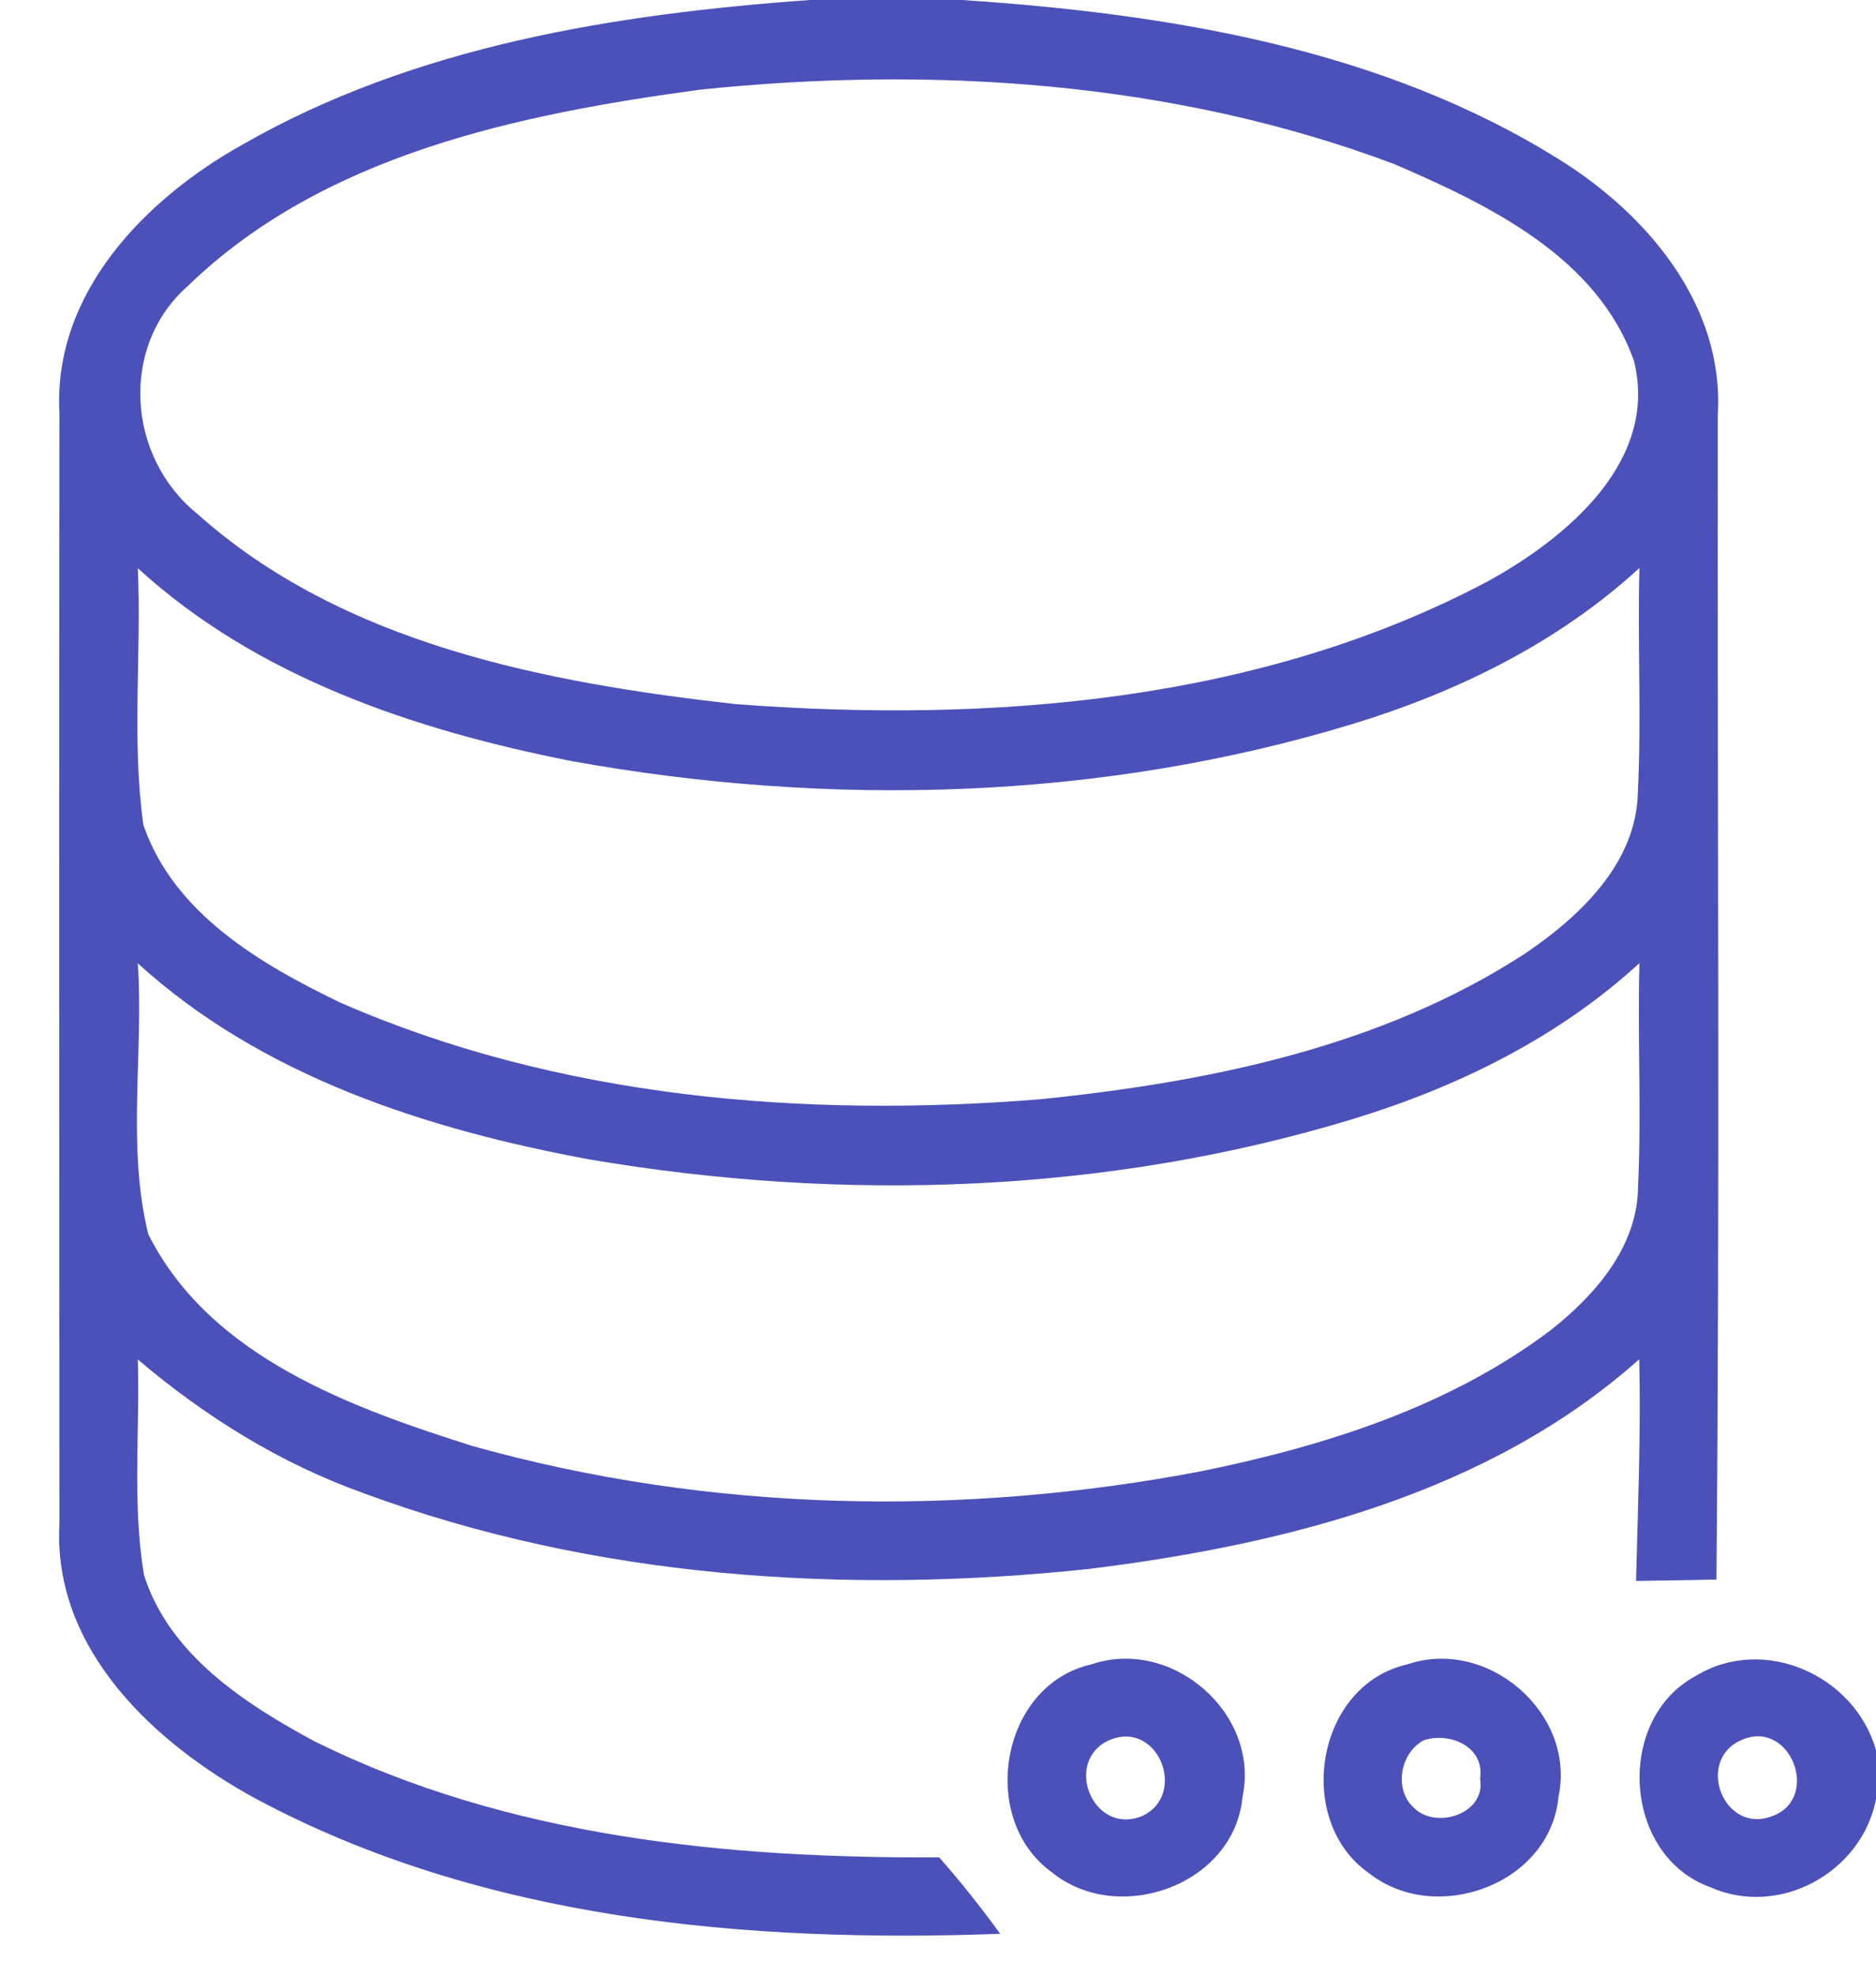 <svg width="19" height="20" viewBox="0 0 19 20" fill="none" xmlns="http://www.w3.org/2000/svg">
<path d="M8.202 0H9.746C11.832 0.14 13.992 0.488 15.794 1.616C16.682 2.168 17.464 3.09 17.398 4.196C17.392 8.126 17.42 12.058 17.384 15.99C17.112 15.996 16.842 16 16.57 16.004C16.588 15.256 16.62 14.508 16.602 13.76C15.076 15.12 13.014 15.636 11.034 15.882C8.57 16.144 6.016 15.98 3.678 15.114C2.838 14.814 2.074 14.338 1.396 13.762C1.418 14.488 1.338 15.22 1.458 15.942C1.712 16.75 2.48 17.248 3.19 17.63C5.142 18.596 7.362 18.814 9.512 18.802C9.73 19.05 9.936 19.308 10.13 19.576C7.568 19.67 4.886 19.438 2.59 18.208C1.564 17.65 0.532 16.694 0.602 15.426C0.6 11.678 0.598 7.928 0.602 4.18C0.536 2.97 1.468 2.016 2.452 1.466C4.196 0.466 6.226 0.142 8.202 0ZM7.088 0.908C5.258 1.156 3.278 1.564 1.906 2.892C1.206 3.504 1.288 4.626 1.994 5.198C3.476 6.524 5.536 6.912 7.45 7.128C10.028 7.322 12.756 7.112 15.074 5.882C15.864 5.446 16.804 4.668 16.548 3.652C16.176 2.6 15.076 2.072 14.118 1.66C11.888 0.822 9.444 0.664 7.088 0.908ZM1.396 5.752C1.434 6.618 1.332 7.49 1.452 8.35C1.758 9.246 2.64 9.762 3.448 10.15C5.662 11.118 8.146 11.32 10.534 11.128C12.24 10.954 13.992 10.6 15.45 9.65C16.002 9.276 16.572 8.738 16.588 8.026C16.626 7.268 16.584 6.508 16.604 5.75C15.78 6.506 14.76 7.006 13.696 7.33C11.144 8.106 8.402 8.176 5.786 7.704C4.206 7.392 2.604 6.858 1.396 5.752ZM1.396 9.752C1.456 10.662 1.282 11.602 1.502 12.494C2.124 13.734 3.55 14.248 4.792 14.64C7.186 15.31 9.74 15.358 12.174 14.892C13.416 14.638 14.668 14.244 15.694 13.474C16.148 13.12 16.586 12.624 16.59 12.014C16.626 11.26 16.584 10.506 16.604 9.75C15.782 10.504 14.764 11.004 13.702 11.328C11.206 12.088 8.526 12.172 5.964 11.736C4.322 11.432 2.652 10.896 1.396 9.752Z" fill="#4C51B9"/>
<path d="M11.056 16.848C11.868 16.572 12.764 17.344 12.584 18.19C12.502 19.082 11.328 19.5 10.654 18.954C9.902 18.414 10.132 17.054 11.056 16.848ZM11.234 17.616C10.76 17.832 11.074 18.592 11.572 18.382C12.03 18.164 11.728 17.404 11.234 17.616Z" fill="#4C51B9"/>
<path d="M14.256 16.848C15.068 16.572 15.966 17.346 15.784 18.192C15.7 19.074 14.546 19.494 13.87 18.966C13.102 18.434 13.324 17.056 14.256 16.848ZM14.422 17.616C14.18 17.742 14.114 18.116 14.32 18.3C14.542 18.526 15.056 18.36 14.99 18.004C15.04 17.686 14.688 17.53 14.422 17.616Z" fill="#4C51B9"/>
<path d="M17.174 16.966C17.862 16.546 18.784 16.958 19 17.716V18.216C18.852 18.962 18.012 19.416 17.316 19.102C16.436 18.782 16.356 17.404 17.174 16.966ZM17.638 17.614C17.164 17.82 17.46 18.582 17.956 18.382C18.44 18.2 18.134 17.396 17.638 17.614Z" fill="#4C51B9"/>
</svg>
